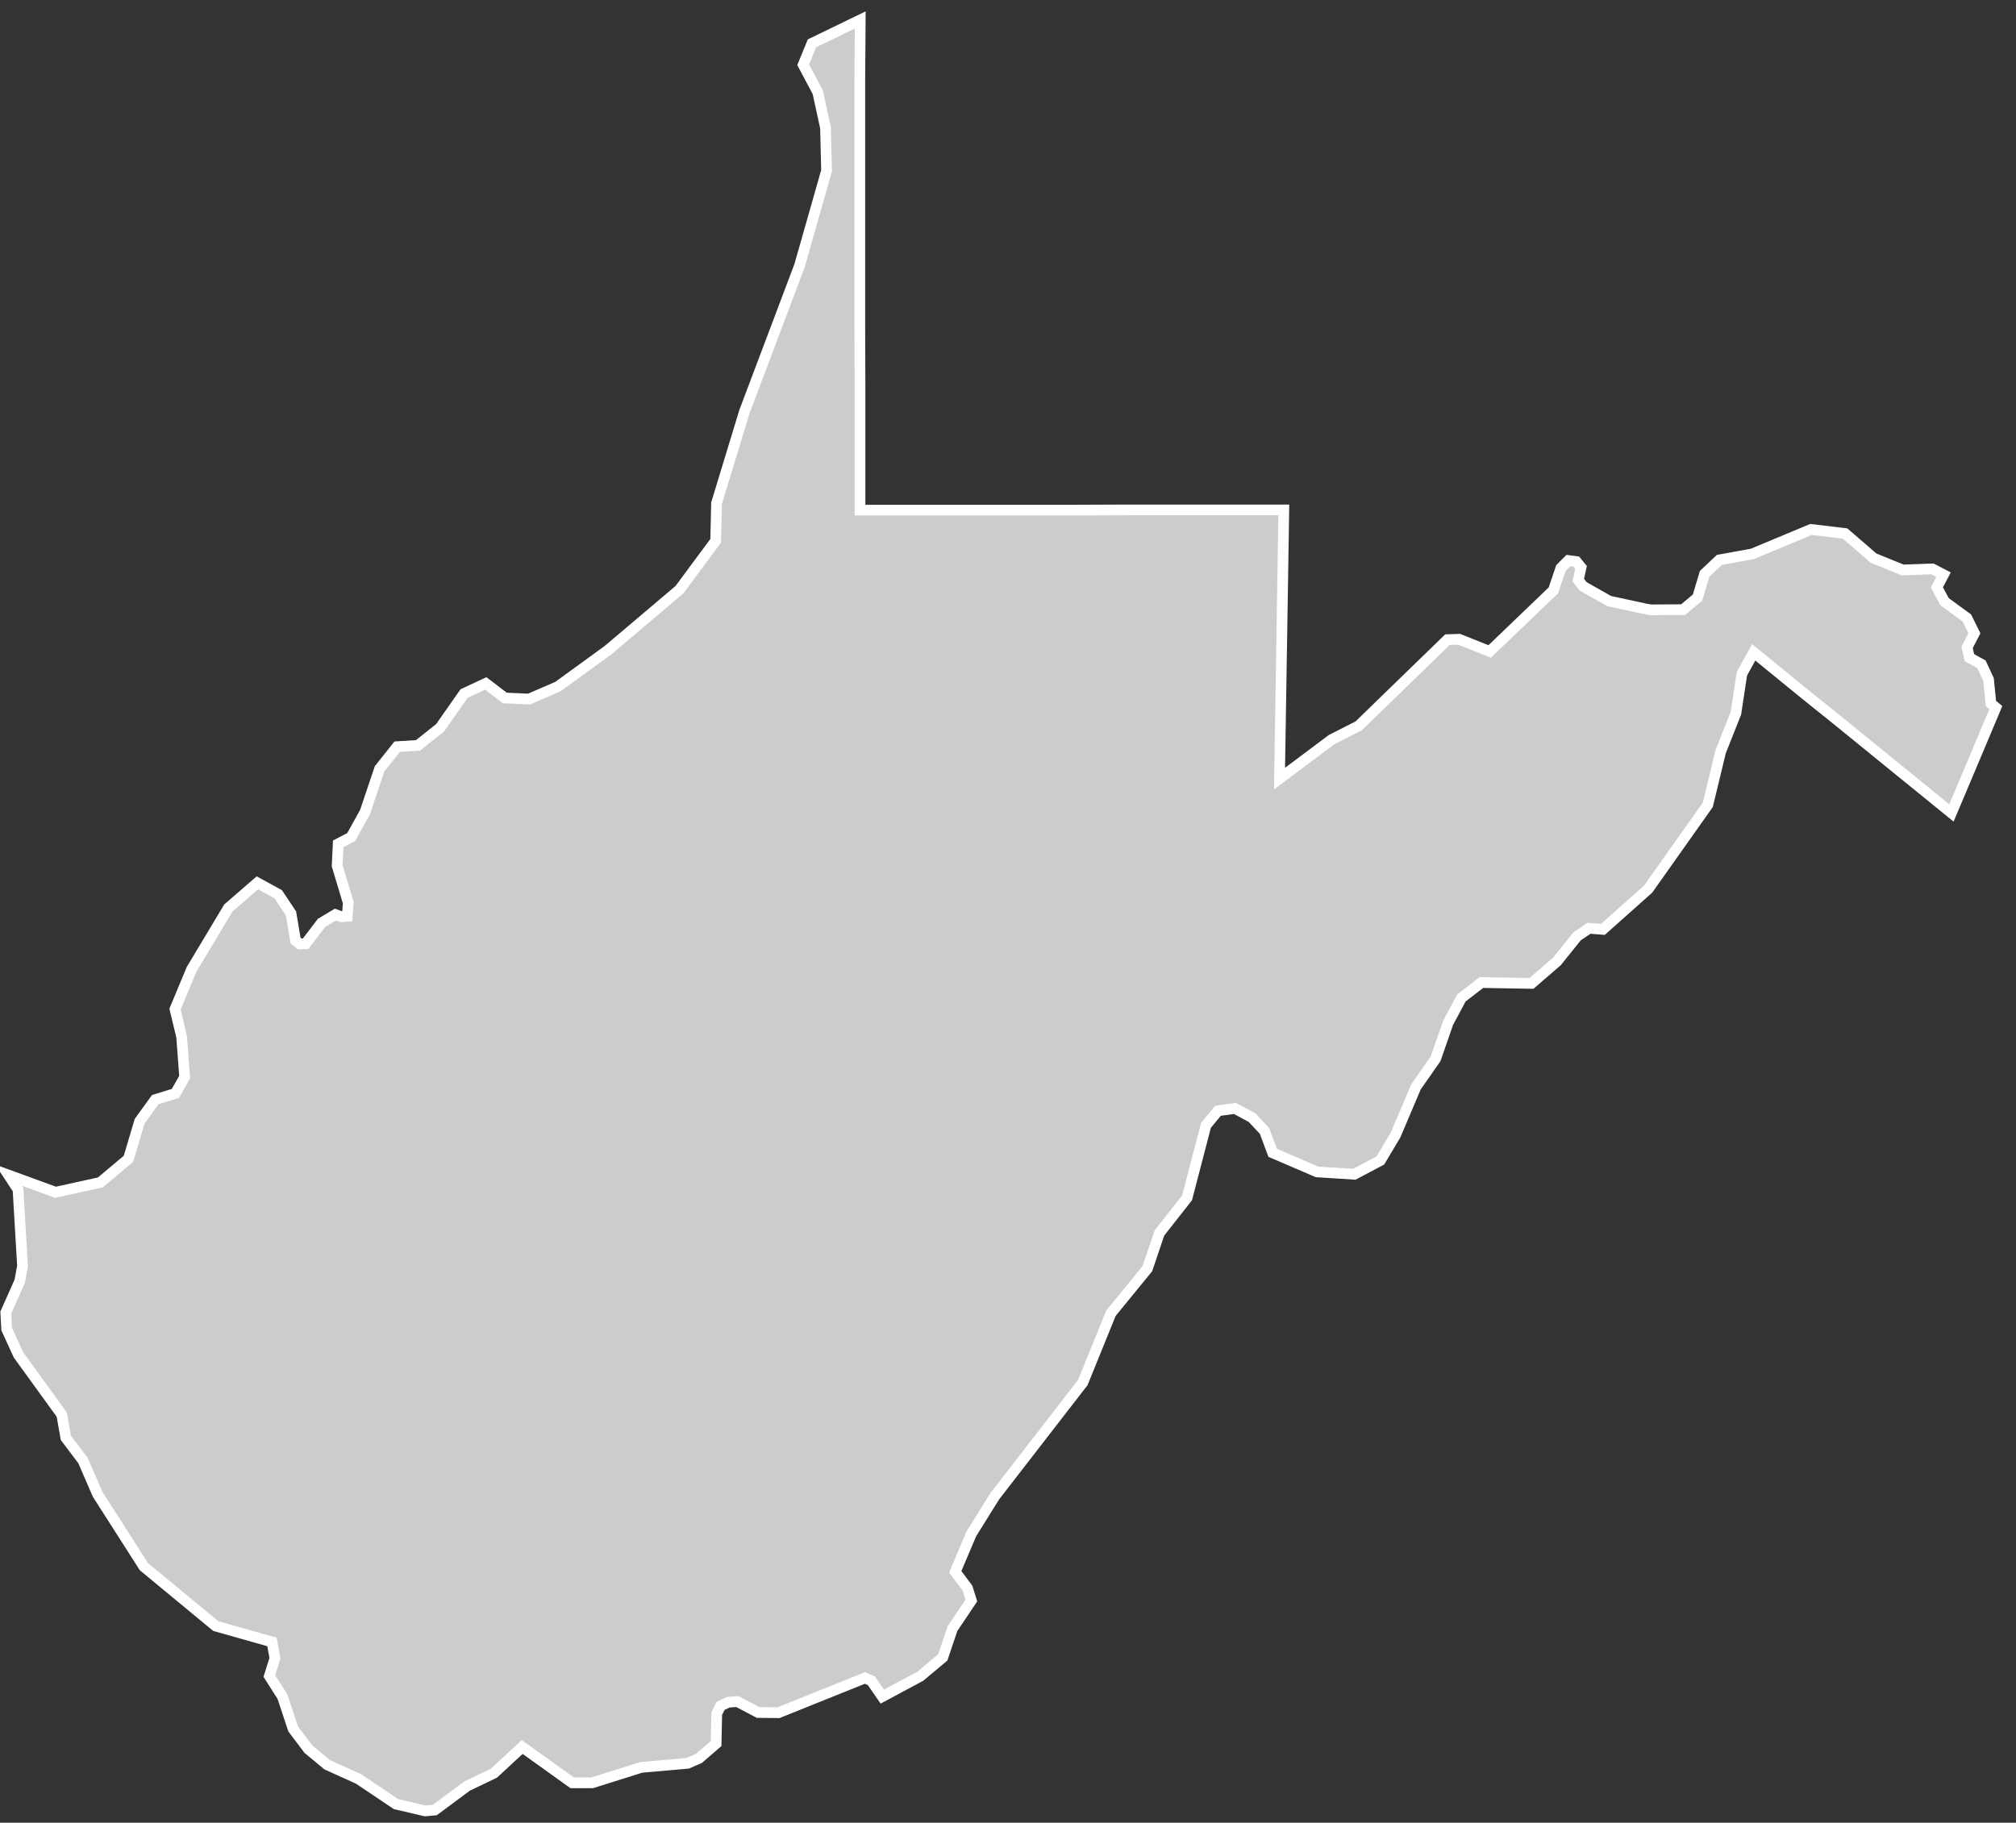 <svg xmlns="http://www.w3.org/2000/svg" width="94" height="85" viewBox="0 0 94 85">
  <rect x="0" y="0" width="94" height="85" fill="#333333" stroke="none"/>
  <polygon fill="#CCCCCC" stroke="#FFFFFF" stroke-width=".5" points="862.86 256.78 862.81 259.92 862.76 263.06 862.71 266.18 862.66 269.31 865.09 267.49 866.35 266.85 870.49 262.83 871.03 262.81 872.46 263.38 875.43 260.53 875.78 259.49 876.13 259.14 876.5 259.19 876.72 259.46 876.59 260.05 876.81 260.34 878.03 261.03 879.74 261.4 879.98 261.44 881.48 261.43 882.15 260.87 882.48 259.76 883.17 259.11 884.71 258.83 887.44 257.69 889.03 257.88 890.36 259.03 891.72 259.58 893.1 259.53 893.62 259.8 893.31 260.39 893.67 261.06 894.71 261.82 895.06 262.53 894.72 263.19 894.83 263.67 895.39 263.98 895.72 264.69 895.83 265.81 896.06 266 894.83 268.92 893.99 270.91 891.86 269.18 888.64 266.56 887.22 265.42 884.77 263.42 884.22 264.42 883.94 266.26 883.23 268.05 882.63 270.53 879.85 274.46 877.74 276.34 877.09 276.29 876.53 276.67 875.6 277.83 874.41 278.86 872.07 278.82 871.14 279.54 870.52 280.7 869.94 282.37 869.02 283.69 868.07 285.93 867.36 287.12 866.15 287.76 864.41 287.65 862.34 286.76 861.96 285.74 861.38 285.12 860.58 284.69 859.79 284.8 859.23 285.48 858.35 288.86 857.06 290.5 856.5 292.16 854.8 294.24 853.49 297.47 849.38 302.78 848.29 304.53 847.54 306.3 848.11 307.06 848.29 307.64 847.41 308.95 846.96 310.29 845.91 311.17 844.14 312.12 843.63 311.38 843.33 311.25 839.3 312.87 838.35 312.86 837.38 312.35 836.96 312.38 836.6 312.55 836.42 312.91 836.39 314.31 835.59 315 835.06 315.23 832.9 315.42 830.61 316.14 829.68 316.14 827.35 314.47 826.03 315.69 824.78 316.29 823.27 317.41 822.82 317.45 821.46 317.13 819.72 315.96 818.26 315.3 817.38 314.57 816.67 313.63 816.17 312.12 815.56 311.16 815.82 310.33 815.68 309.57 813.06 308.83 809.71 306.06 807.55 302.68 806.87 301.11 806.07 300.05 805.88 298.97 803.86 296.18 803.31 294.98 803.27 294.21 803.92 292.75 804.05 292.04 803.84 288.47 803.4 287.8 805.59 288.6 807.68 288.14 808.99 287.04 809.51 285.29 810.24 284.28 811.18 283.99 811.61 283.23 811.47 281.35 811.16 280.06 811.93 278.21 813.65 275.34 815 274.17 815.97 274.7 816.57 275.6 816.78 276.86 816.98 277.02 817.25 277.01 817.99 276.04 818.64 275.65 818.91 275.75 819.19 275.73 819.24 275.1 818.72 273.37 818.77 272.35 819.37 272.04 820.02 270.87 820.7 268.85 821.52 267.82 822.49 267.76 823.52 266.94 824.64 265.34 825.65 264.87 826.54 265.55 827.67 265.6 829.01 265.02 831.35 263.32 834.68 260.5 836.37 258.22 836.41 256.47 837.71 252.2 840.28 245.39 841.54 240.96 841.49 238.95 841.13 237.3 840.45 236.02 840.86 235.02 843.11 233.93 843.09 236.79 843.09 239.66 843.09 242.53 843.09 245.39 843.09 248.25 843.1 251.1 843.1 253.95 843.1 256.79 845.57 256.79 848.04 256.79 850.51 256.79 852.98 256.79 855.45 256.78 857.92 256.78 860.39 256.78" transform="translate(-803 -233)"/>
</svg>
